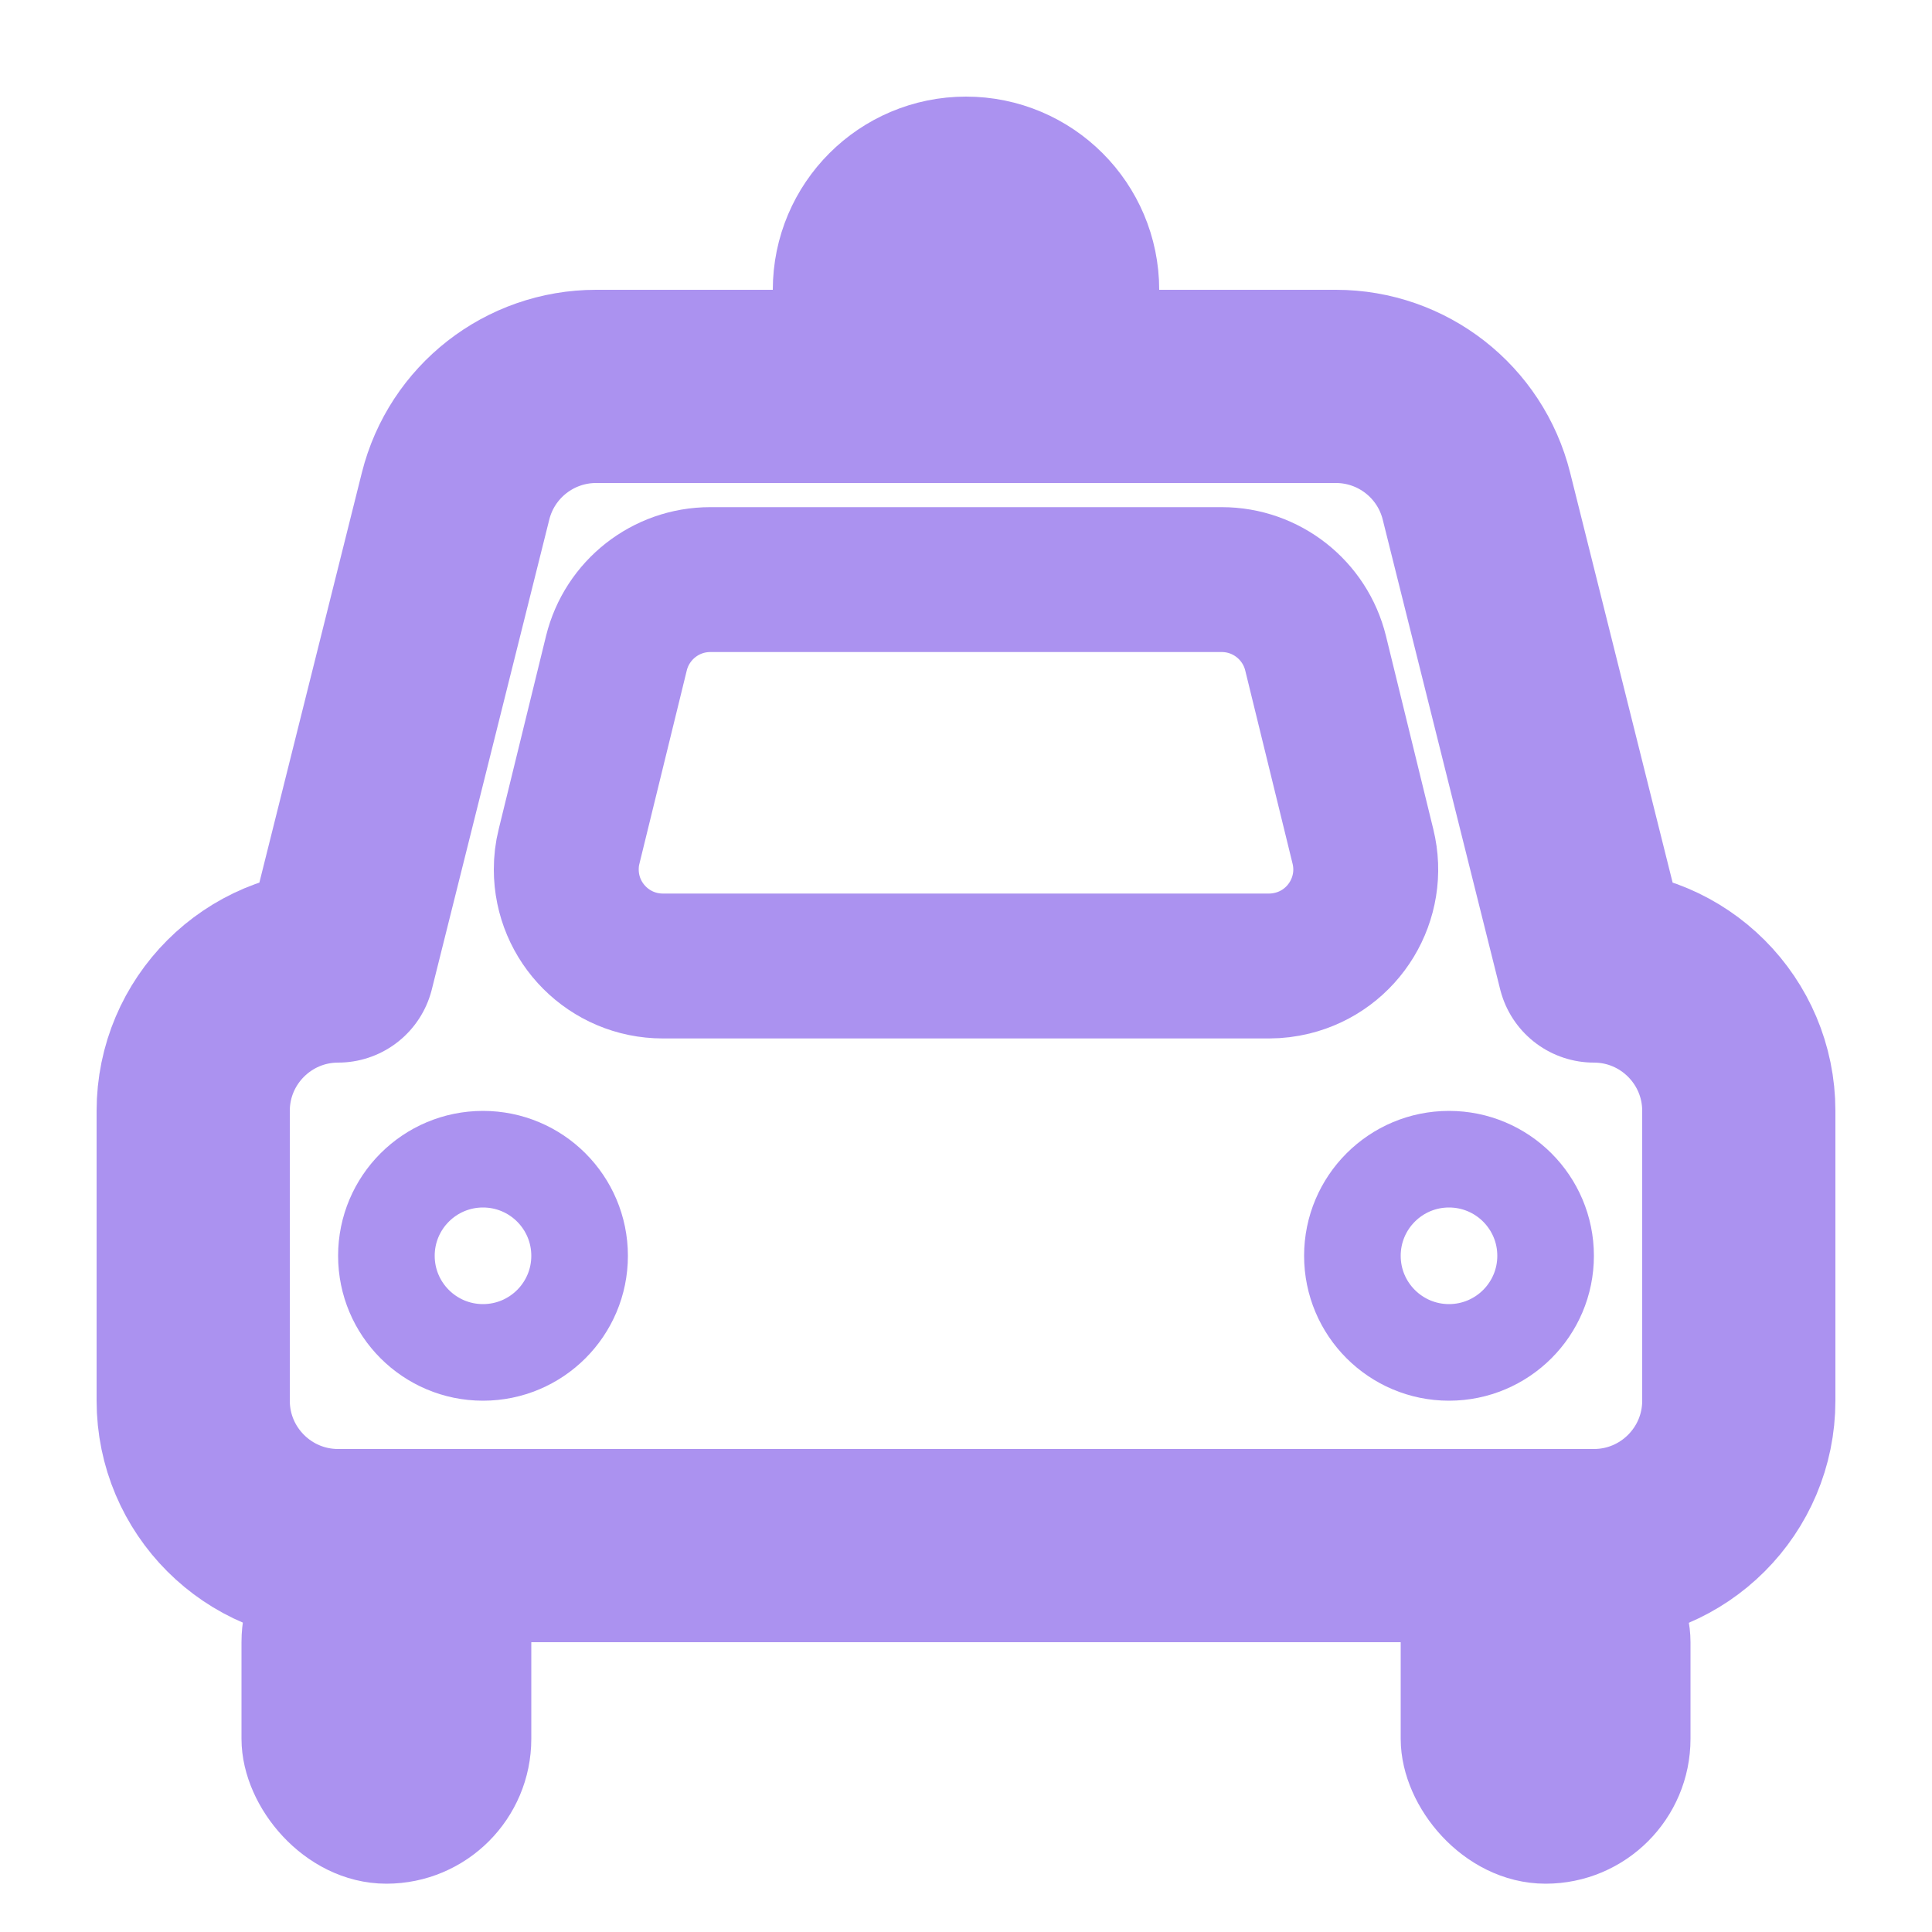 <svg xmlns="http://www.w3.org/2000/svg" width="20" height="20" viewBox="0 0 20 20">
  <g fill="none" fill-rule="evenodd">
    <path stroke="#AB92F0" stroke-linecap="round" stroke-linejoin="round" stroke-width="2" d="M10,3.5 L14.864,4.716 C15.532,4.883 16,5.483 16,6.171 C16,7.448 16,8.724 16,10.001 C16,11.277 16,12.553 16,13.829 C16,14.517 15.532,15.117 14.864,15.284 L10,16.5 C10,17.328 9.328,18 8.5,18 L5.5,18 C4.672,18 4,17.328 4,16.5 L4,3.5 C4,2.672 4.672,2 5.5,2 L8.5,2 C9.328,2 10,2.672 10,3.5 Z" transform="rotate(-90 10 10)"/>
    <circle cx="15" cy="13" r="1" stroke="#AB92F0" stroke-linecap="round" stroke-linejoin="round" transform="rotate(-90 15 13)"/>
    <circle cx="5" cy="13" r="1" stroke="#AB92F0" stroke-linecap="round" stroke-linejoin="round" transform="rotate(-90 5 13)"/>
    <rect width="2" height="3" x="3" y="16" fill="#AB92F0" stroke="#AB92F0" rx="1"/>
    <rect width="2" height="3" x="15" y="16" fill="#AB92F0" stroke="#AB92F0" rx="1"/>
    <path stroke="#AB92F0" stroke-width="1.5" d="M7.352,6 L12.648,6 C13.108,6 13.509,6.315 13.619,6.762 L14.109,8.762 C14.241,9.298 13.912,9.84 13.376,9.971 C13.298,9.99 13.218,10 13.138,10 L6.862,10 C6.309,10 5.862,9.552 5.862,9 C5.862,8.92 5.871,8.84 5.891,8.762 L6.381,6.762 C6.491,6.315 6.892,6 7.352,6 Z"/>
    <path stroke="#AB92F0" stroke-linecap="round" stroke-linejoin="round" stroke-width="2" d="M10,2 L10,2 C10.552,2 11,2.448 11,3 L11,3 C11,3.552 10.552,4 10,4 L10,4 L10,4 C9.448,4 9,3.552 9,3 L9,3 C9,2.448 9.448,2 10,2 Z"/>
  </g>
</svg>
